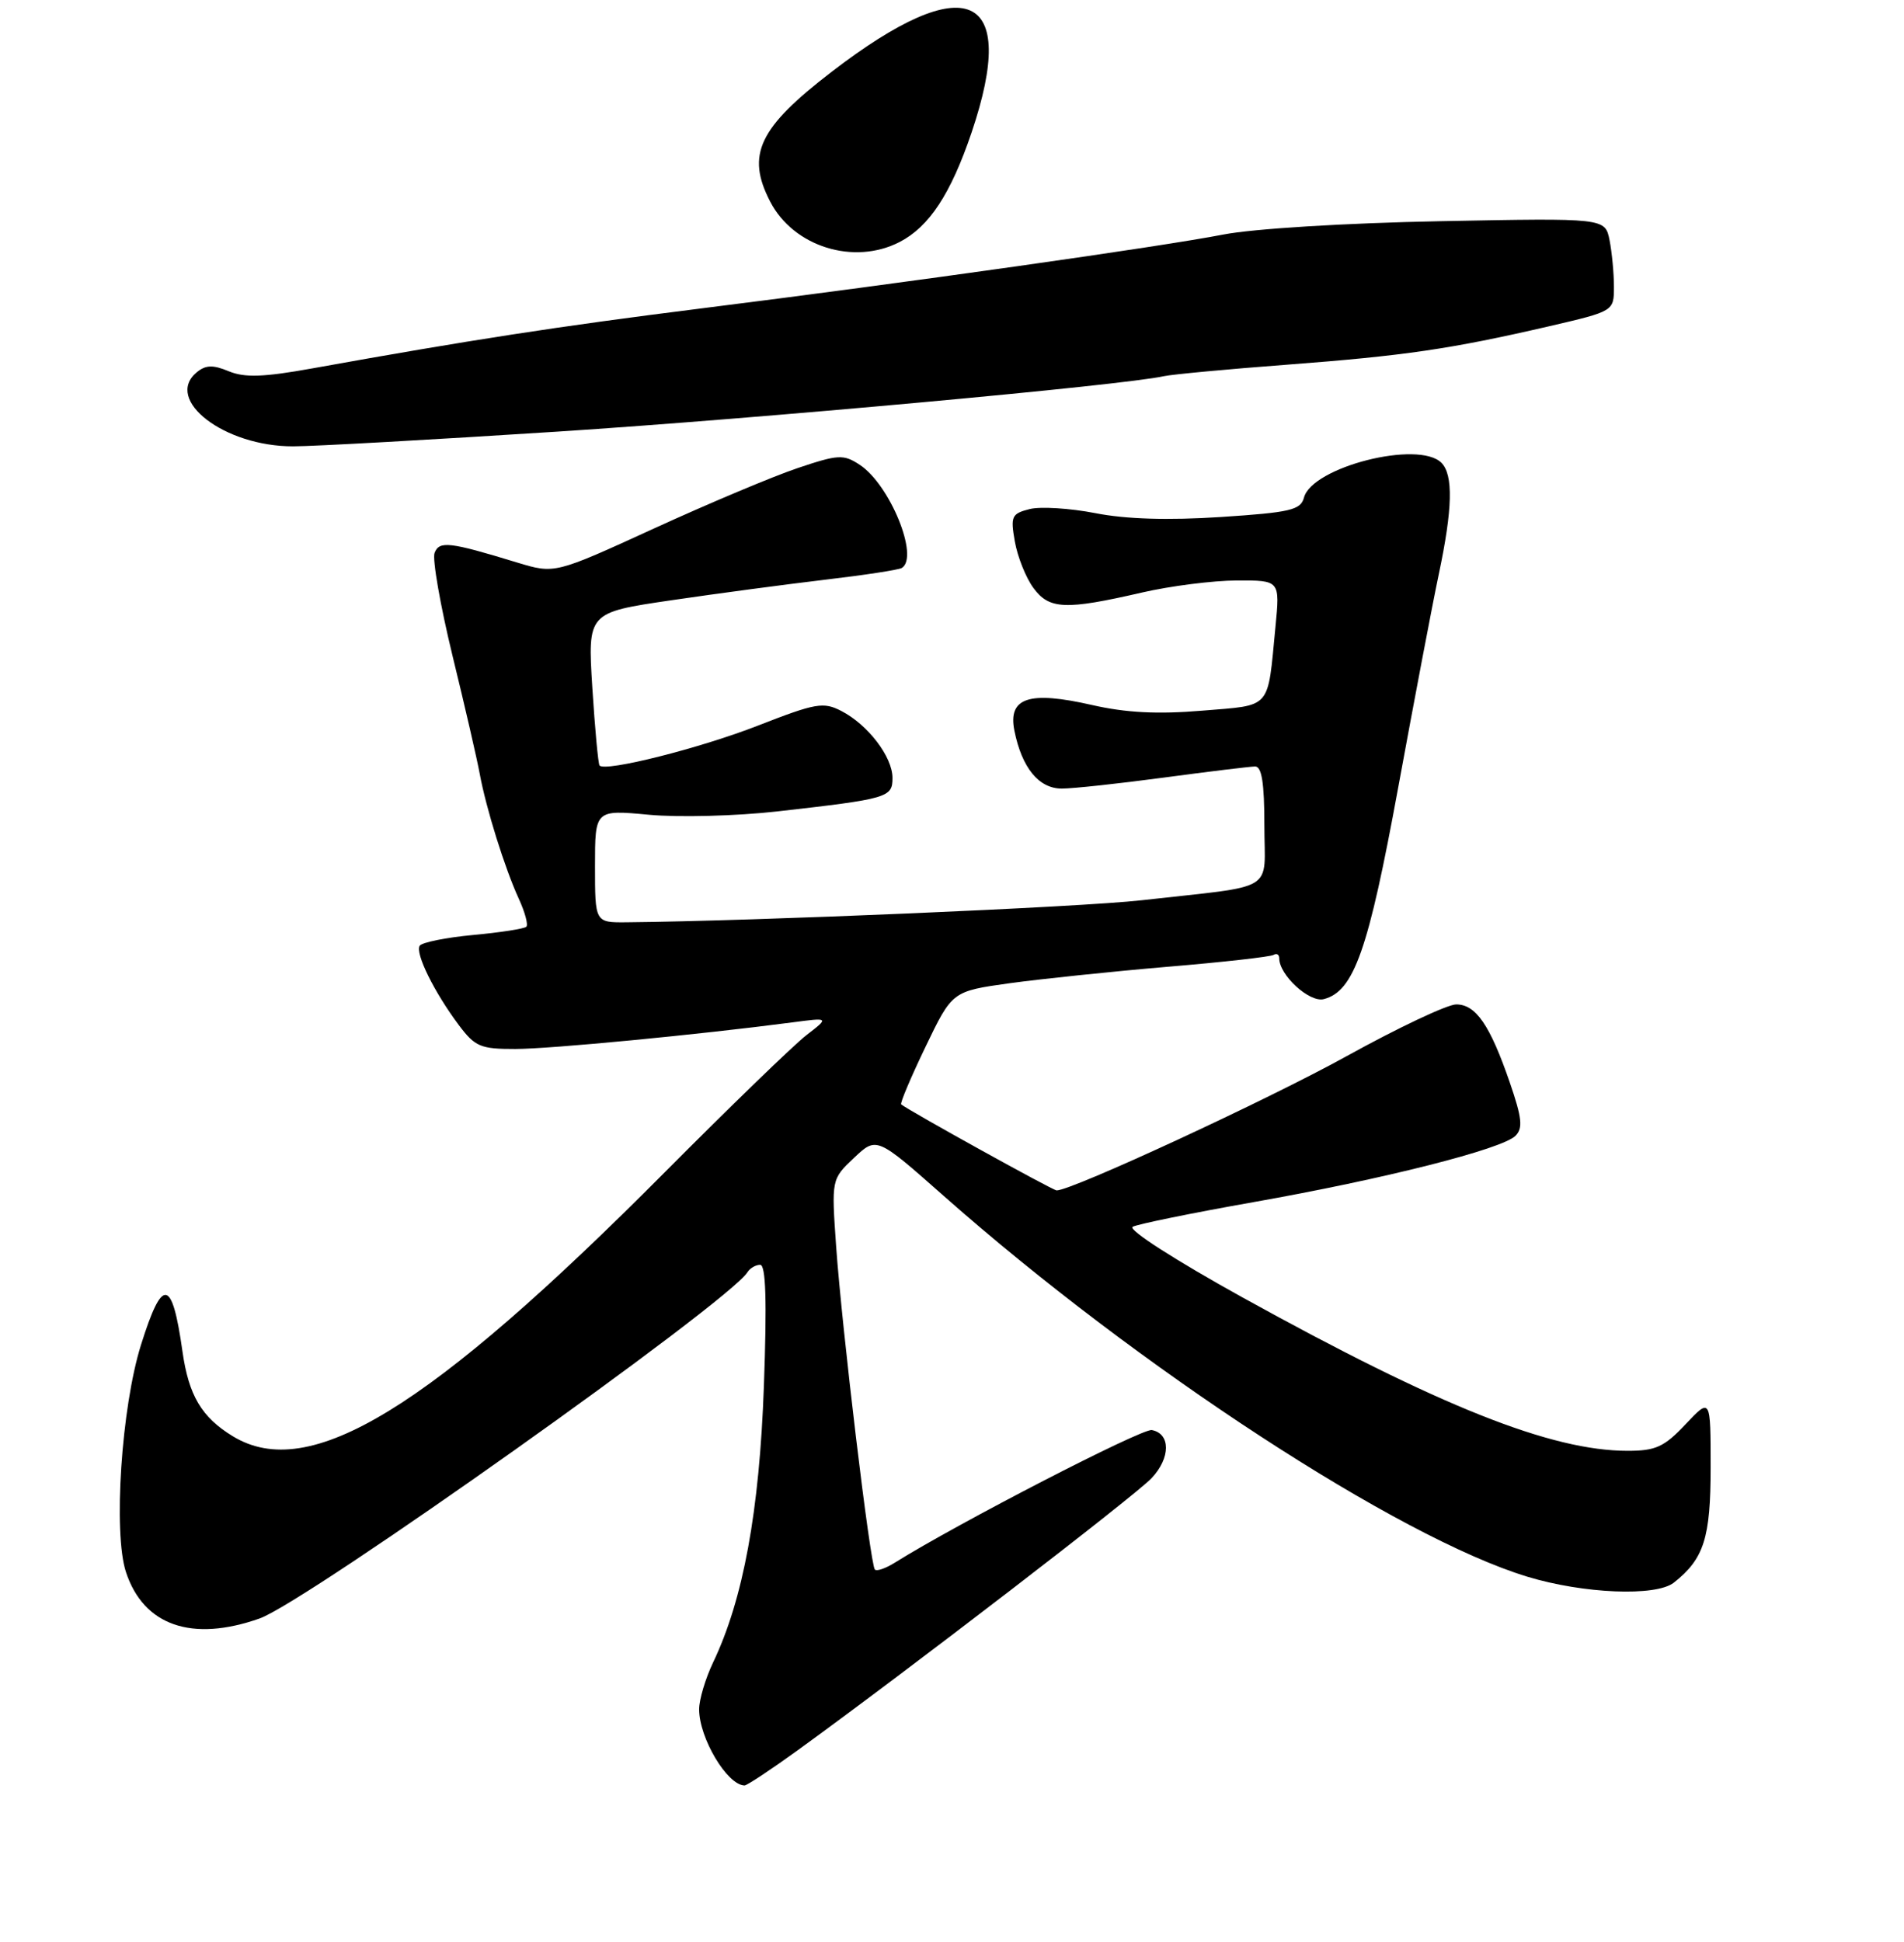 <?xml version="1.0" encoding="UTF-8" standalone="no"?>
<!DOCTYPE svg PUBLIC "-//W3C//DTD SVG 1.1//EN" "http://www.w3.org/Graphics/SVG/1.1/DTD/svg11.dtd" >
<svg xmlns="http://www.w3.org/2000/svg" xmlns:xlink="http://www.w3.org/1999/xlink" version="1.1" viewBox="0 0 256 261">
 <g >
 <path fill="currentColor"
d=" M 107.25 235.25 C 121.90 224.64 152.65 201.00 154.84 198.67 C 157.40 195.95 157.41 192.70 154.87 192.21 C 153.55 191.96 128.72 204.77 120.30 210.04 C 119.08 210.80 117.89 211.22 117.63 210.96 C 117.01 210.33 113.20 178.59 112.42 167.50 C 111.79 158.50 111.79 158.50 114.82 155.63 C 117.86 152.76 117.86 152.76 126.91 160.76 C 153.01 183.82 188.01 206.64 205.36 211.92 C 212.92 214.21 222.64 214.61 225.05 212.72 C 229.11 209.52 230.00 206.72 230.00 197.21 C 230.00 187.86 230.00 187.86 226.63 191.43 C 223.76 194.48 222.62 195.00 218.84 195.00 C 208.55 195.00 193.56 189.03 167.11 174.41 C 158.02 169.38 151.60 165.26 152.29 164.89 C 152.95 164.53 160.25 163.04 168.50 161.58 C 186.05 158.48 201.97 154.45 203.76 152.66 C 204.78 151.64 204.64 150.26 203.00 145.50 C 200.34 137.78 198.44 135.00 195.79 135.00 C 194.61 135.00 187.98 138.13 181.07 141.95 C 170.46 147.82 144.13 160.00 142.07 160.00 C 141.56 160.00 122.34 149.36 121.17 148.44 C 120.99 148.29 122.46 144.81 124.44 140.70 C 128.03 133.23 128.03 133.23 135.77 132.15 C 140.02 131.57 149.57 130.57 157.00 129.94 C 164.43 129.32 170.84 128.60 171.25 128.34 C 171.66 128.09 172.00 128.30 172.00 128.81 C 172.00 131.07 176.07 134.79 177.99 134.29 C 182.05 133.23 183.98 127.74 188.00 105.81 C 190.15 94.09 192.60 81.21 193.45 77.18 C 195.31 68.40 195.42 63.82 193.80 62.20 C 190.73 59.13 176.40 62.76 175.32 66.89 C 174.88 68.55 173.47 68.88 164.14 69.49 C 157.05 69.95 151.37 69.78 147.27 68.97 C 143.88 68.31 139.90 68.06 138.45 68.42 C 136.01 69.04 135.85 69.39 136.45 72.79 C 136.81 74.83 137.92 77.62 138.93 79.00 C 141.06 81.92 143.21 82.02 153.50 79.65 C 157.35 78.76 163.11 78.03 166.30 78.02 C 172.10 78.00 172.10 78.00 171.49 84.25 C 170.40 95.51 171.08 94.73 161.62 95.52 C 155.64 96.02 151.40 95.80 146.83 94.76 C 138.35 92.82 135.50 93.76 136.39 98.21 C 137.39 103.20 139.68 106.00 142.77 105.99 C 144.27 105.99 150.45 105.32 156.50 104.51 C 162.55 103.70 168.06 103.03 168.75 103.02 C 169.65 103.01 170.00 105.25 170.00 110.95 C 170.00 120.10 171.94 118.92 153.50 121.00 C 145.32 121.93 101.48 123.80 84.25 123.96 C 80.00 124.00 80.00 124.00 80.00 116.41 C 80.00 108.83 80.00 108.83 87.26 109.51 C 91.26 109.88 99.02 109.68 104.51 109.06 C 119.40 107.37 120.00 107.20 120.00 104.56 C 120.00 101.73 116.71 97.42 113.14 95.57 C 110.71 94.31 109.70 94.49 101.98 97.50 C 94.13 100.57 81.37 103.78 80.61 102.89 C 80.43 102.67 79.99 97.96 79.64 92.42 C 79.01 82.33 79.01 82.33 90.26 80.68 C 96.44 79.77 105.78 78.53 111.00 77.91 C 116.22 77.30 120.84 76.59 121.25 76.34 C 123.63 74.88 119.65 65.13 115.59 62.47 C 113.41 61.04 112.72 61.07 107.20 62.93 C 103.90 64.04 95.21 67.70 87.89 71.05 C 74.59 77.14 74.59 77.14 69.54 75.61 C 60.41 72.82 59.07 72.67 58.43 74.31 C 58.11 75.15 59.20 81.39 60.85 88.17 C 62.51 94.95 64.15 102.08 64.50 104.00 C 65.35 108.63 67.87 116.70 69.75 120.79 C 70.58 122.59 71.04 124.29 70.77 124.56 C 70.50 124.83 67.28 125.33 63.61 125.67 C 59.94 126.01 56.71 126.67 56.43 127.12 C 55.80 128.13 58.39 133.37 61.67 137.75 C 63.87 140.69 64.60 141.00 69.30 140.99 C 74.01 140.98 93.82 139.08 106.50 137.42 C 111.50 136.76 111.50 136.76 108.43 139.13 C 106.74 140.43 98.19 148.71 89.43 157.51 C 57.58 189.53 41.58 199.31 31.30 193.04 C 27.10 190.48 25.37 187.56 24.53 181.62 C 23.14 171.77 21.84 171.57 18.96 180.75 C 16.32 189.13 15.20 206.05 16.94 211.31 C 19.31 218.49 25.80 220.74 34.89 217.54 C 41.22 215.31 98.02 175.01 100.50 170.99 C 100.84 170.45 101.61 170.00 102.21 170.00 C 102.97 170.00 103.12 174.84 102.71 186.25 C 102.11 203.12 99.93 214.97 95.88 223.44 C 94.85 225.60 94.00 228.44 94.00 229.74 C 94.00 233.60 97.76 239.92 100.10 239.98 C 100.42 239.99 103.64 237.86 107.25 235.25 Z  M 75.00 58.01 C 102.02 56.26 151.07 51.78 156.50 50.56 C 157.60 50.32 165.03 49.62 173.00 49.02 C 188.84 47.82 195.01 46.92 208.25 43.86 C 217.00 41.83 217.00 41.83 217.00 38.54 C 217.00 36.73 216.73 33.91 216.41 32.28 C 215.81 29.30 215.81 29.30 193.66 29.73 C 180.88 29.98 168.54 30.74 164.50 31.52 C 156.10 33.16 122.27 37.95 94.00 41.49 C 74.92 43.89 63.19 45.70 42.01 49.51 C 35.42 50.70 32.89 50.78 30.76 49.90 C 28.62 49.01 27.65 49.05 26.45 50.04 C 22.00 53.74 30.17 60.01 39.41 59.99 C 42.21 59.99 58.23 59.09 75.00 58.01 Z  M 120.97 32.52 C 124.95 30.46 127.84 26.05 130.63 17.82 C 137.05 -1.16 129.92 -4.26 111.82 9.65 C 102.01 17.18 100.29 20.80 103.55 27.09 C 106.69 33.17 114.82 35.70 120.97 32.52 Z "/>
</g>
</svg>